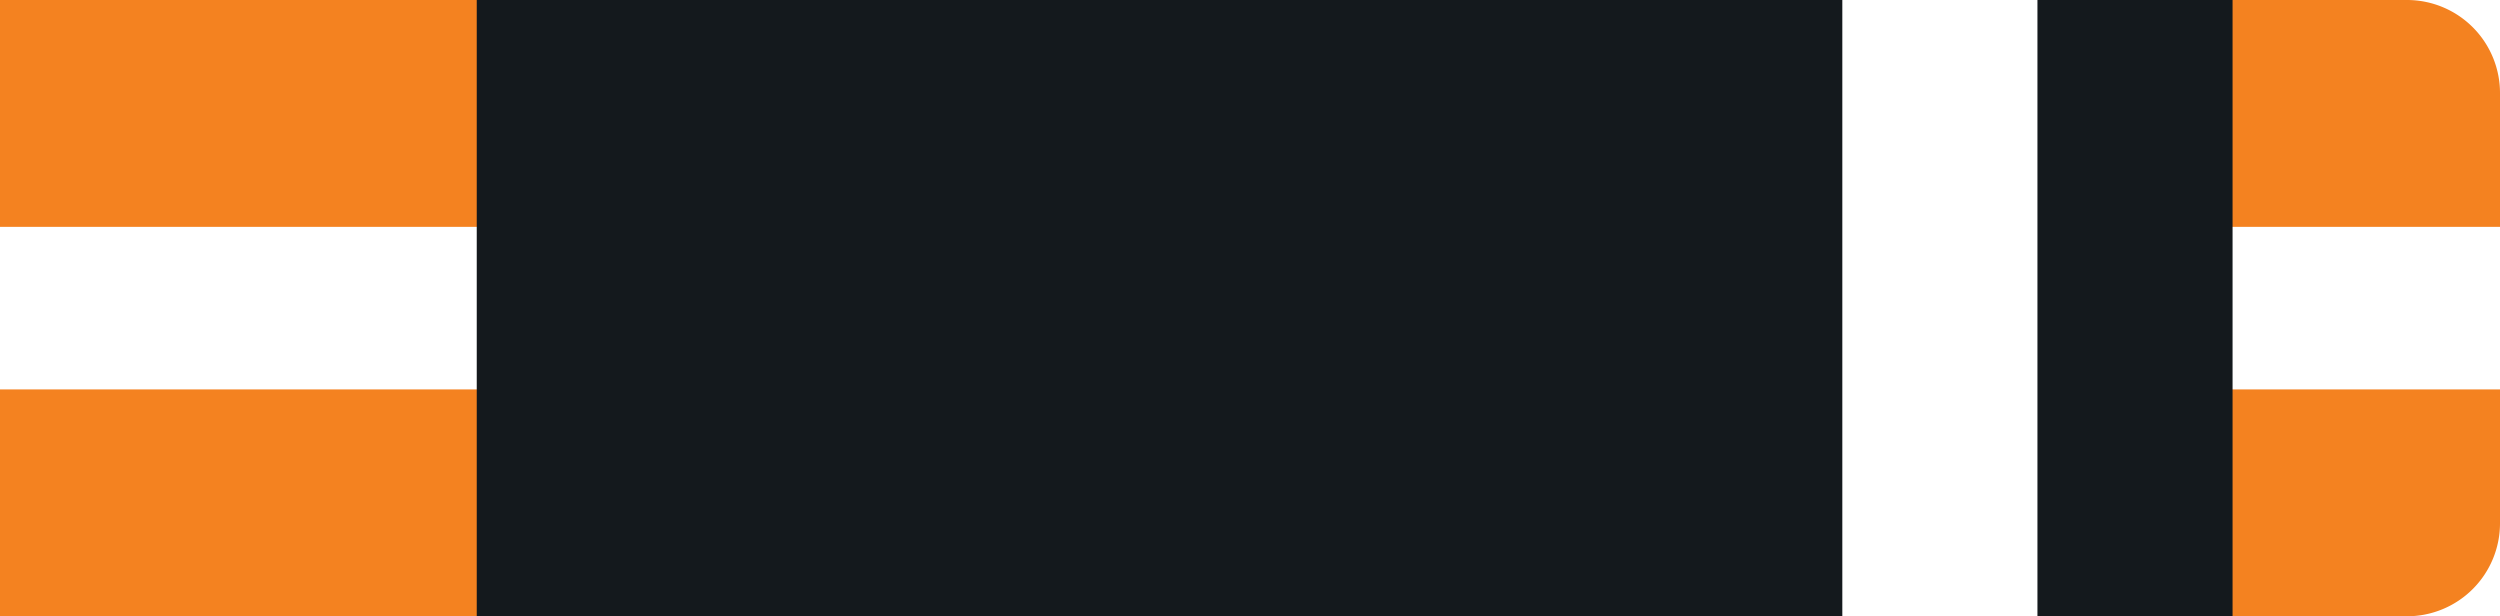 <svg id="Layer_1" data-name="Layer 1" xmlns="http://www.w3.org/2000/svg" viewBox="0 0 215 53"><defs><style>.cls-ow1w-1{fill:#f48220 !important;}.cls-ow1w-2{fill:#fff !important;}.cls-ow1w-3{fill:#14191d !important;}</style></defs><g id="Group_239" data-name="Group 239"><path id="Rectangle_26" data-name="Rectangle 26" class="cls-ow1w-1" d="M0,0H207a8,8,0,0,1,8,8V45a8,8,0,0,1-8,8H0V0Z"/><rect id="Rectangle_27" data-name="Rectangle 27" class="cls-ow1w-2" y="19.51" width="215" height="13.98"/><rect id="Rectangle_27-2" data-name="Rectangle 27" class="cls-ow1w-3" x="41" width="151" height="53"/></g><g id="Layer_2" data-name="Layer 2"><rect id="_1" data-name="1" class="cls-ow1w-2" x="158.44" width="16.78" height="53"/></g></svg>
